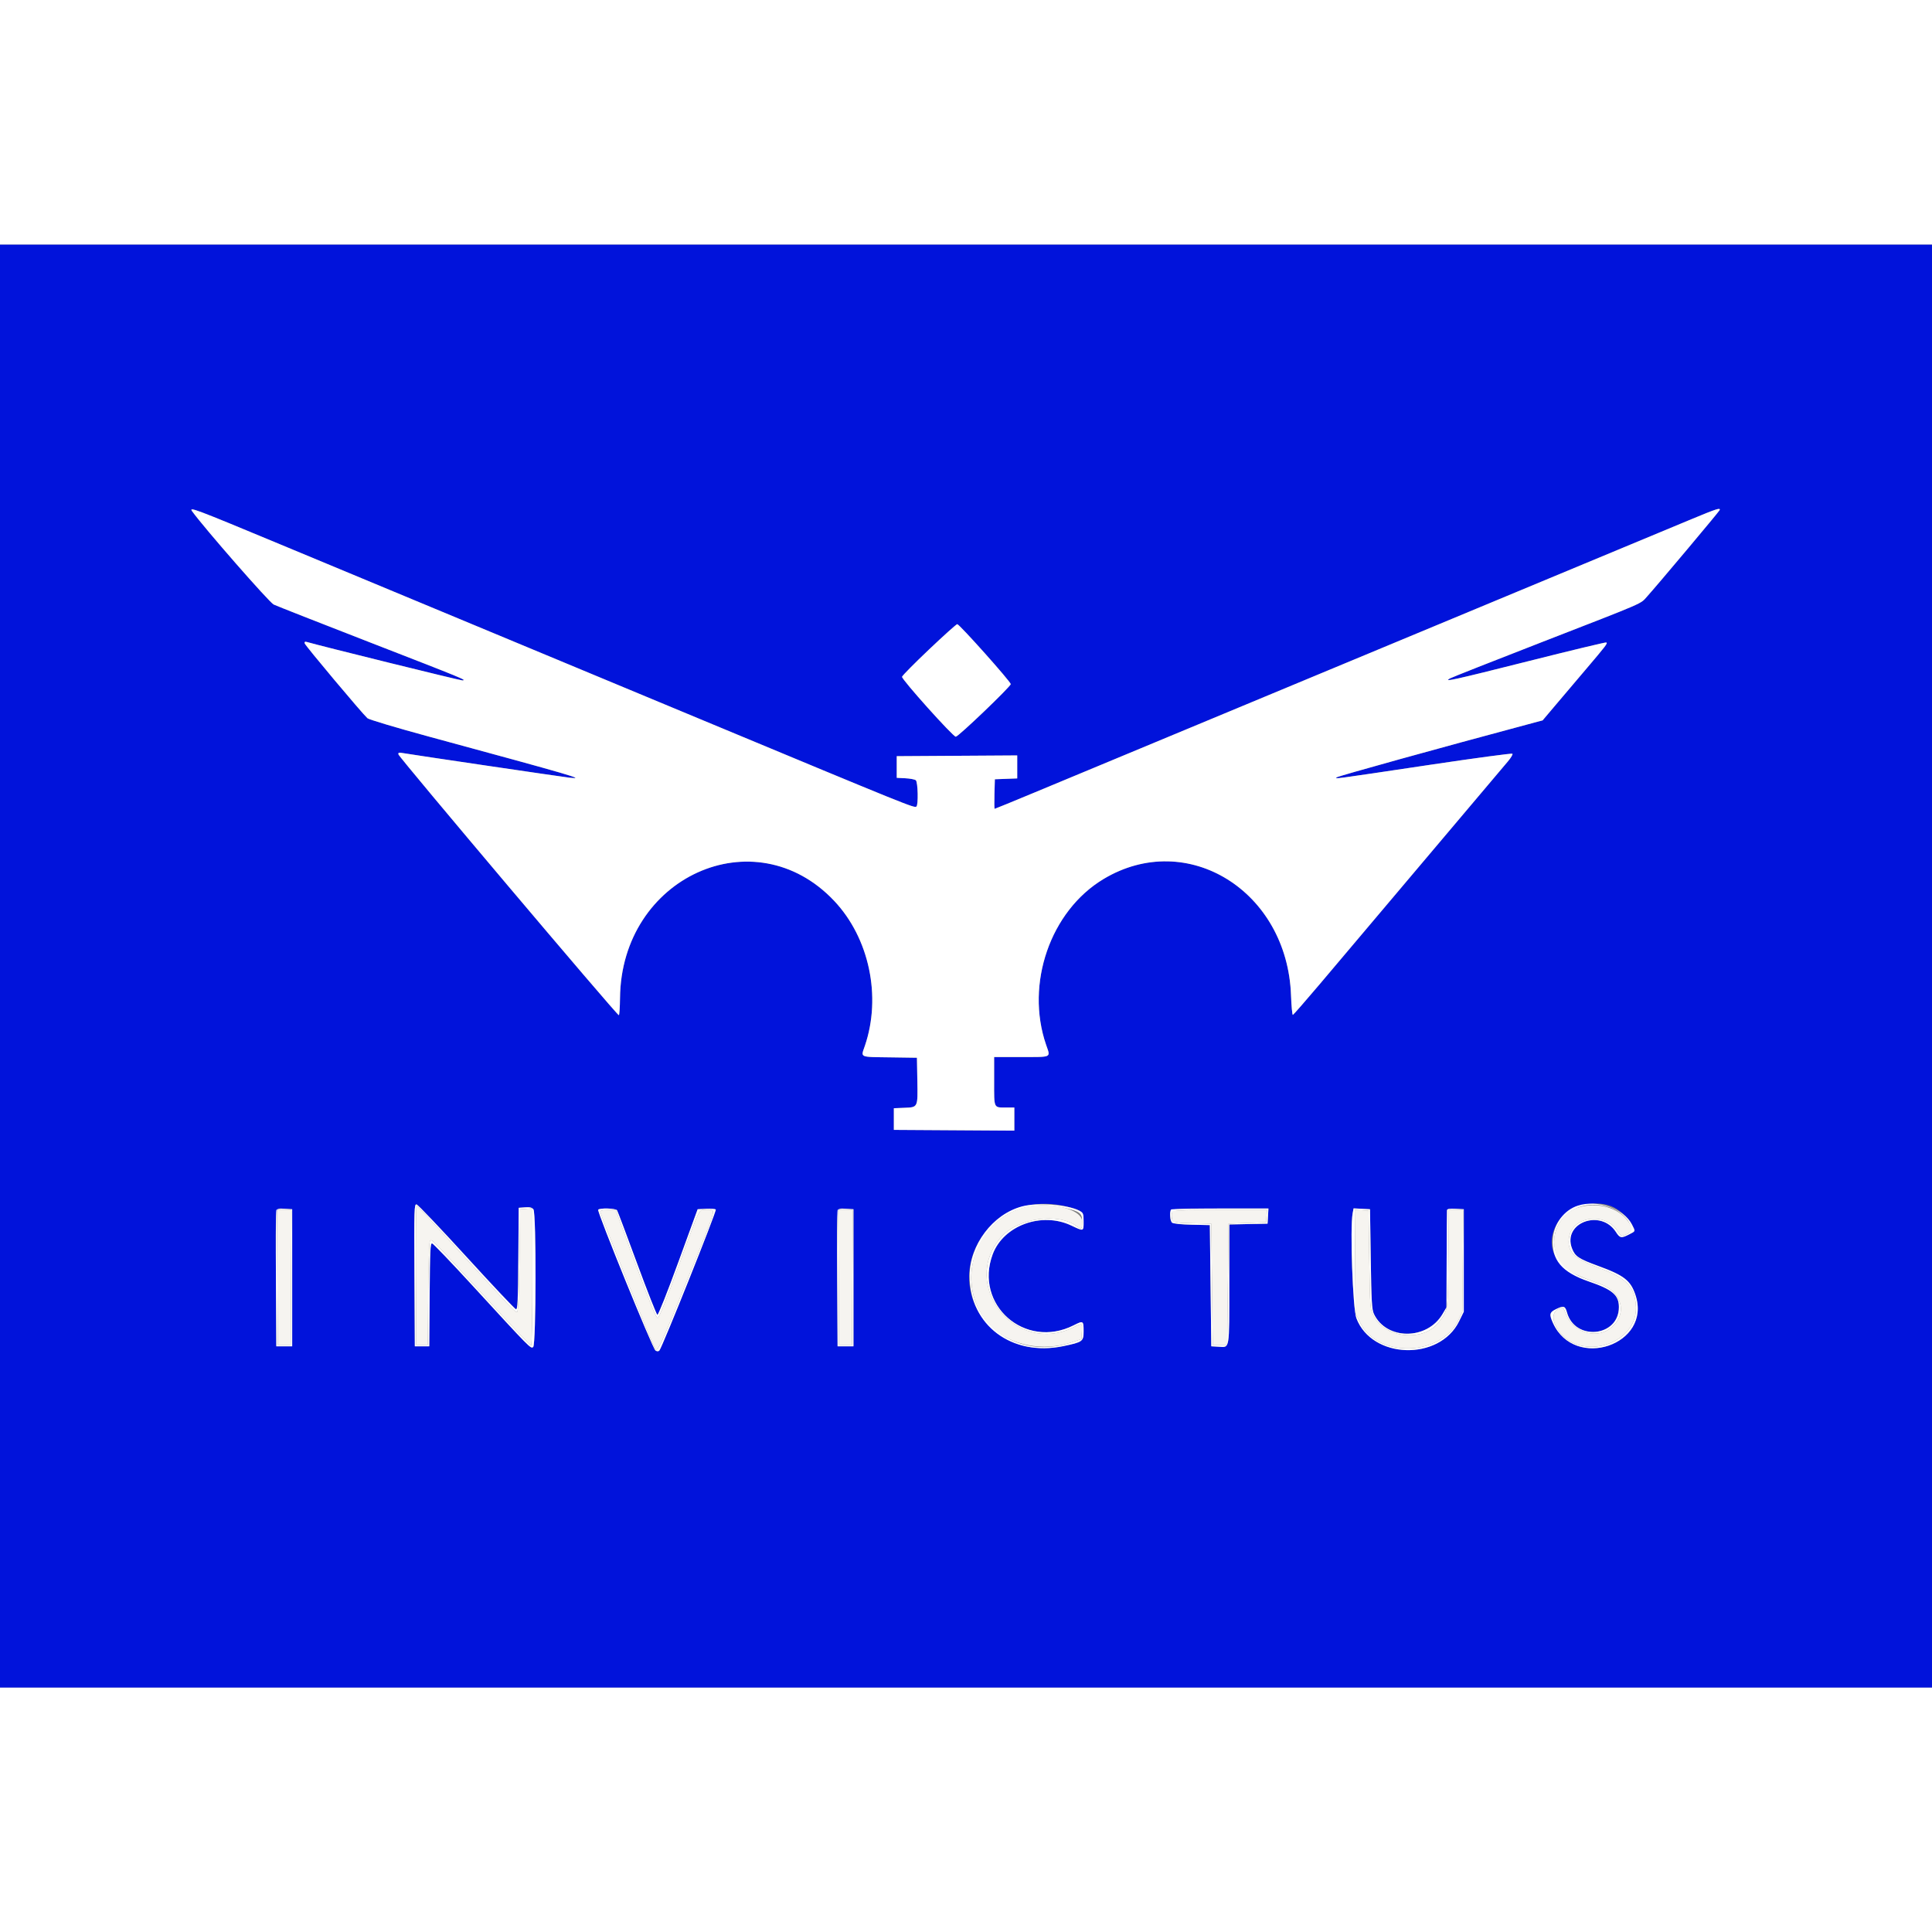 <svg id="svg" version="1.1" width="30px" height="30px" viewBox="0 0 400 298.683" xmlns="http://www.w3.org/2000/svg" xmlns:xlink="http://www.w3.org/1999/xlink" ><rect x="0" y="0" width="400" height="298.683" fill="#808080" stroke="none"/><g id="svgg"><path id="path0" d="M0.000 149.365 L 0.000 298.730 200.000 298.730 L 400.000 298.730 400.000 149.365 L 400.000 0.000 200.000 0.000 L 0.000 0.000 0.000 149.365 M58.155 62.106 C 67.985 66.197,86.042 73.711,98.282 78.804 C 110.523 83.898,131.426 92.597,144.735 98.137 C 188.702 116.437,189.222 116.647,189.729 116.334 C 190.158 116.068,190.052 111.250,189.609 110.882 C 189.398 110.707,188.423 110.523,187.443 110.472 L 185.661 110.381 185.661 108.140 L 185.661 105.900 198.133 105.822 L 210.605 105.744 210.605 108.125 L 210.605 110.505 208.290 110.592 L 205.975 110.680 205.889 113.742 C 205.843 115.426,205.862 116.804,205.932 116.804 C 206.003 116.804,209.738 115.274,214.232 113.404 C 218.727 111.534,234.369 105.027,248.992 98.944 C 263.615 92.861,291.240 81.367,310.381 73.403 C 329.522 65.438,347.486 57.964,350.301 56.794 C 355.387 54.681,356.228 54.410,356.037 54.949 C 355.930 55.251,342.979 70.671,341.001 72.851 C 339.551 74.449,341.047 73.802,319.047 82.353 C 309.109 86.216,300.640 89.560,300.227 89.785 C 298.659 90.638,300.917 90.143,316.505 86.214 C 325.213 84.019,332.440 82.283,332.565 82.356 C 332.874 82.537,332.594 82.905,328.259 88.008 C 326.180 90.455,323.333 93.813,321.931 95.471 L 319.383 98.485 316.301 99.310 C 298.260 104.136,277.012 110.029,276.774 110.273 C 276.412 110.644,275.158 110.812,296.187 107.672 C 305.386 106.299,313.010 105.273,313.130 105.393 C 313.250 105.513,312.840 106.214,312.219 106.951 C 302.509 118.458,277.042 148.604,273.107 153.249 C 270.254 156.617,267.812 159.412,267.680 159.459 C 267.549 159.507,267.375 157.692,267.294 155.426 C 266.525 133.806,245.785 120.939,228.466 131.338 C 217.470 137.941,212.241 153.037,216.581 165.652 C 217.519 168.377,217.903 168.185,211.501 168.185 L 205.825 168.185 205.825 173.232 C 205.825 178.949,205.679 178.641,208.389 178.641 L 210.007 178.641 210.007 181.034 L 210.007 183.427 197.535 183.349 L 185.063 183.271 185.063 181.031 L 185.063 178.790 187.203 178.703 C 190.078 178.586,190.023 178.699,189.926 173.074 L 189.843 168.335 184.466 168.258 C 177.759 168.162,178.215 168.364,179.066 165.863 C 182.537 155.658,179.975 143.556,172.714 135.859 C 156.222 118.376,128.595 130.931,128.364 156.012 C 128.347 157.942,128.237 159.522,128.120 159.522 C 127.707 159.522,82.649 106.199,82.495 105.529 C 82.412 105.167,82.593 105.112,83.391 105.257 C 85.049 105.557,116.550 110.208,117.999 110.366 C 121.328 110.729,118.961 110.038,88.872 101.863 C 82.037 100.005,76.380 98.314,76.071 98.036 C 74.967 97.040,63.179 82.984,63.079 82.544 C 63.008 82.229,63.142 82.142,63.527 82.255 C 66.225 83.050,95.210 90.214,95.700 90.207 C 96.775 90.192,96.198 89.954,76.578 82.333 C 66.238 78.317,57.277 74.792,56.666 74.500 C 55.753 74.065,42.375 58.771,39.789 55.206 C 39.061 54.202,40.125 54.602,58.155 62.106 M203.883 84.571 C 206.841 87.872,209.261 90.754,209.261 90.976 C 209.261 91.484,198.415 101.867,197.885 101.867 C 197.306 101.867,186.648 89.983,186.760 89.462 C 186.876 88.922,197.741 78.566,198.190 78.568 C 198.364 78.568,200.926 81.270,203.883 84.571 M96.586 209.562 C 101.987 215.475,106.593 220.357,106.821 220.410 C 107.169 220.490,107.249 218.778,107.315 209.954 L 107.394 199.403 108.727 199.308 C 109.731 199.236,110.155 199.342,110.445 199.738 C 111.051 200.567,111.001 227.715,110.393 228.220 C 109.888 228.639,109.891 228.642,97.719 215.385 C 93.420 210.702,89.706 206.828,89.466 206.775 C 89.090 206.693,89.018 208.179,88.951 217.380 L 88.872 228.081 87.379 228.081 L 85.885 228.081 85.807 213.346 C 85.735 199.499,85.761 198.617,86.248 198.711 C 86.533 198.765,91.185 203.649,96.586 209.562 M220.702 199.108 C 224.023 199.891,224.347 200.170,224.347 202.248 C 224.347 204.335,224.411 204.314,221.766 203.062 C 215.658 200.169,207.758 203.067,205.531 209.018 C 201.617 219.479,212.229 228.811,222.273 223.740 C 224.296 222.719,224.347 222.750,224.347 225.009 C 224.347 227.068,224.134 227.221,220.102 228.053 C 203.796 231.420,193.995 213.597,205.940 202.300 C 209.425 199.003,215.075 197.782,220.702 199.108 M334.201 199.350 C 335.698 200.142,337.244 201.622,337.882 202.872 C 338.625 204.329,338.657 204.220,337.279 204.923 C 335.661 205.748,335.385 205.696,334.553 204.406 C 331.411 199.532,323.445 202.514,325.466 207.808 C 326.103 209.474,326.832 209.962,330.913 211.451 C 336.257 213.401,337.609 214.459,338.611 217.476 C 342.021 227.742,326.060 233.164,321.534 223.277 C 320.703 221.462,320.802 221.031,322.204 220.363 C 323.734 219.633,324.063 219.731,324.411 221.021 C 326.036 227.056,335.176 226.161,335.176 219.968 C 335.176 217.458,333.847 216.331,328.896 214.639 C 322.031 212.293,319.439 207.212,322.597 202.290 C 324.739 198.952,330.628 197.460,334.201 199.350 M60.493 213.891 L 60.493 228.081 58.850 228.081 L 57.207 228.081 57.129 214.190 C 57.039 198.192,56.879 199.493,58.921 199.611 L 60.493 199.701 60.493 213.891 M127.756 199.925 C 127.884 200.131,129.743 205.061,131.886 210.881 C 134.030 216.701,135.928 221.511,136.104 221.569 C 136.285 221.630,138.164 216.907,140.432 210.689 L 144.440 199.701 146.199 199.610 C 147.167 199.560,148.064 199.628,148.193 199.760 C 148.432 200.005,137.075 228.391,136.514 228.953 C 136.301 229.166,136.048 229.163,135.700 228.944 C 135.133 228.586,123.593 200.225,123.847 199.813 C 124.102 199.400,127.488 199.497,127.756 199.925 M176.699 213.891 L 176.699 228.081 175.056 228.081 L 173.413 228.081 173.335 214.190 C 173.246 198.192,173.085 199.493,175.127 199.611 L 176.699 199.701 176.699 213.891 M262.525 201.120 L 262.435 202.689 258.476 202.772 L 254.518 202.855 254.514 215.169 C 254.509 228.975,254.619 228.299,252.399 228.173 L 250.784 228.081 250.635 215.534 L 250.485 202.987 246.770 202.903 C 242.628 202.809,242.270 202.662,242.270 201.059 C 242.270 199.477,241.756 199.552,252.642 199.552 L 262.615 199.552 262.525 201.120 M283.799 210.007 C 283.929 218.731,284.029 220.475,284.445 221.362 C 287.011 226.832,295.459 226.850,298.667 221.393 L 299.477 220.015 299.513 210.157 C 299.533 204.735,299.567 200.124,299.588 199.910 C 299.616 199.630,300.103 199.547,301.344 199.612 L 303.062 199.701 303.062 210.313 L 303.062 220.925 302.080 222.919 C 298.012 231.179,284.023 230.743,280.821 222.255 C 280.076 220.281,279.485 203.556,280.053 200.528 L 280.242 199.523 281.943 199.612 L 283.645 199.701 283.799 210.007 " stroke="none" fill="#0113db" fill-rule="evenodd"></path><path id="path1" d="M39.789 55.206 C 42.375 58.771,55.753 74.065,56.666 74.500 C 57.277 74.792,66.238 78.317,76.578 82.333 C 96.198 89.954,96.775 90.192,95.700 90.207 C 95.210 90.214,66.225 83.050,63.527 82.255 C 63.142 82.142,63.008 82.229,63.079 82.544 C 63.179 82.984,74.967 97.040,76.071 98.036 C 76.380 98.314,82.037 100.005,88.872 101.863 C 118.961 110.038,121.328 110.729,117.999 110.366 C 116.550 110.208,85.049 105.557,83.391 105.257 C 82.593 105.112,82.412 105.167,82.495 105.529 C 82.649 106.199,127.707 159.522,128.120 159.522 C 128.237 159.522,128.347 157.942,128.364 156.012 C 128.595 130.931,156.222 118.376,172.714 135.859 C 179.975 143.556,182.537 155.658,179.066 165.863 C 178.215 168.364,177.759 168.162,184.466 168.258 L 189.843 168.335 189.926 173.074 C 190.023 178.699,190.078 178.586,187.203 178.703 L 185.063 178.790 185.063 181.031 L 185.063 183.271 197.535 183.349 L 210.007 183.427 210.007 181.034 L 210.007 178.641 208.389 178.641 C 205.679 178.641,205.825 178.949,205.825 173.232 L 205.825 168.185 211.501 168.185 C 217.903 168.185,217.519 168.377,216.581 165.652 C 212.241 153.037,217.470 137.941,228.466 131.338 C 245.785 120.939,266.525 133.806,267.294 155.426 C 267.375 157.692,267.549 159.507,267.680 159.459 C 267.812 159.412,270.254 156.617,273.107 153.249 C 277.042 148.604,302.509 118.458,312.219 106.951 C 312.840 106.214,313.250 105.513,313.130 105.393 C 313.010 105.273,305.386 106.299,296.187 107.672 C 275.158 110.812,276.412 110.644,276.774 110.273 C 277.012 110.029,298.260 104.136,316.301 99.310 L 319.383 98.485 321.931 95.471 C 323.333 93.813,326.180 90.455,328.259 88.008 C 332.594 82.905,332.874 82.537,332.565 82.356 C 332.440 82.283,325.213 84.019,316.505 86.214 C 300.917 90.143,298.659 90.638,300.227 89.785 C 300.640 89.560,309.109 86.216,319.047 82.353 C 341.047 73.802,339.551 74.449,341.001 72.851 C 342.979 70.671,355.930 55.251,356.037 54.949 C 356.228 54.410,355.387 54.681,350.301 56.794 C 347.486 57.964,329.522 65.438,310.381 73.403 C 291.240 81.367,263.615 92.861,248.992 98.944 C 234.369 105.027,218.727 111.534,214.232 113.404 C 209.738 115.274,206.003 116.804,205.932 116.804 C 205.862 116.804,205.843 115.426,205.889 113.742 L 205.975 110.680 208.290 110.592 L 210.605 110.505 210.605 108.125 L 210.605 105.744 198.133 105.822 L 185.661 105.900 185.661 108.140 L 185.661 110.381 187.443 110.472 C 188.423 110.523,189.398 110.707,189.609 110.882 C 190.052 111.250,190.158 116.068,189.729 116.334 C 189.222 116.647,188.702 116.437,144.735 98.137 C 131.426 92.597,110.523 83.898,98.282 78.804 C 86.042 73.711,67.985 66.197,58.155 62.106 C 40.125 54.602,39.061 54.202,39.789 55.206 M192.365 83.791 C 189.335 86.665,186.813 89.217,186.760 89.462 C 186.648 89.983,197.306 101.867,197.885 101.867 C 198.415 101.867,209.261 91.484,209.261 90.976 C 209.261 90.482,198.633 78.569,198.190 78.568 C 198.016 78.567,195.395 80.917,192.365 83.791 M85.807 213.346 L 85.885 228.081 87.379 228.081 L 88.872 228.081 88.951 217.380 C 89.018 208.179,89.090 206.693,89.466 206.775 C 89.706 206.828,93.420 210.702,97.719 215.385 C 109.891 228.642,109.888 228.639,110.393 228.220 C 111.001 227.715,111.051 200.567,110.445 199.738 C 110.155 199.342,109.731 199.236,108.727 199.308 L 107.394 199.403 107.315 209.954 C 107.249 218.778,107.169 220.490,106.821 220.410 C 106.593 220.357,101.987 215.475,96.586 209.562 C 91.185 203.649,86.533 198.765,86.248 198.711 C 85.761 198.617,85.735 199.499,85.807 213.346 M211.576 199.117 C 205.504 200.752,200.740 207.101,200.750 213.544 C 200.766 223.717,209.476 230.247,220.102 228.053 C 224.134 227.221,224.347 227.068,224.347 225.009 C 224.347 222.750,224.296 222.719,222.273 223.740 C 212.229 228.811,201.617 219.479,205.531 209.018 C 207.758 203.067,215.658 200.169,221.766 203.062 C 224.411 204.314,224.347 204.335,224.347 202.248 C 224.347 200.574,224.292 200.435,223.465 200.008 C 220.970 198.718,214.782 198.254,211.576 199.117 M326.702 198.947 C 323.855 199.854,321.730 202.656,321.505 205.798 C 321.191 210.190,323.317 212.732,328.896 214.639 C 333.847 216.331,335.176 217.458,335.176 219.968 C 335.176 226.161,326.036 227.056,324.411 221.021 C 324.063 219.731,323.734 219.633,322.204 220.363 C 320.802 221.031,320.703 221.462,321.534 223.277 C 326.060 233.164,342.021 227.742,338.611 217.476 C 337.609 214.459,336.257 213.401,330.913 211.451 C 326.832 209.962,326.103 209.474,325.466 207.808 C 323.445 202.514,331.411 199.532,334.553 204.406 C 335.385 205.696,335.661 205.748,337.279 204.923 C 338.657 204.220,338.625 204.329,337.882 202.872 C 336.198 199.572,330.747 197.658,326.702 198.947 M94.703 207.975 C 105.756 220.120,106.686 221.097,107.066 220.971 C 107.292 220.896,107.440 217.577,107.543 210.281 L 107.692 199.701 108.962 199.609 L 110.232 199.518 110.232 213.724 C 110.232 221.848,110.117 227.931,109.965 227.931 C 109.819 227.931,106.828 224.809,103.318 220.993 C 88.429 204.802,89.463 205.862,89.013 206.312 C 88.849 206.475,88.698 211.053,88.652 217.188 L 88.574 227.782 87.379 227.782 L 86.184 227.782 86.106 213.368 C 86.064 205.441,86.133 198.954,86.261 198.954 C 86.388 198.954,90.187 203.014,94.703 207.975 M220.403 199.407 C 223.602 200.161,224.048 200.509,224.048 202.248 C 224.048 203.843,223.926 203.962,223.006 203.267 C 219.119 200.329,210.767 201.496,207.283 205.464 C 198.601 215.352,210.225 230.012,222.136 224.194 C 224.131 223.220,224.093 223.203,223.989 225.019 L 223.898 226.587 221.896 227.256 C 206.959 232.249,195.225 217.316,204.201 204.738 C 207.697 199.839,213.765 197.842,220.403 199.407 M333.060 199.246 C 336.374 200.197,338.913 203.774,336.983 204.772 C 335.762 205.403,335.607 205.363,334.909 204.234 C 332.485 200.312,325.697 201.070,324.894 205.351 C 324.322 208.398,325.699 209.855,331.014 211.830 C 336.550 213.887,338.220 215.498,338.659 219.207 C 339.717 228.136,325.728 231.828,321.993 223.606 C 321.129 221.704,321.868 220.164,323.644 220.164 C 323.698 220.164,323.970 220.761,324.249 221.490 C 325.596 225.018,330.128 226.586,333.110 224.556 C 337.029 221.887,336.143 216.967,331.431 215.237 C 330.615 214.938,328.940 214.314,327.707 213.850 C 316.997 209.822,322.033 196.084,333.060 199.246 M57.200 199.910 C 57.118 200.124,57.086 206.550,57.129 214.190 L 57.207 228.081 58.850 228.081 L 60.493 228.081 60.493 213.891 L 60.493 199.701 58.921 199.611 C 57.837 199.548,57.303 199.641,57.200 199.910 M123.847 199.813 C 123.593 200.225,135.133 228.586,135.700 228.944 C 136.048 229.163,136.301 229.166,136.514 228.953 C 137.075 228.391,148.432 200.005,148.193 199.760 C 148.064 199.628,147.167 199.560,146.199 199.610 L 144.440 199.701 140.432 210.689 C 138.164 216.907,136.285 221.630,136.104 221.569 C 135.928 221.511,134.030 216.701,131.886 210.881 C 129.743 205.061,127.884 200.131,127.756 199.925 C 127.488 199.497,124.102 199.400,123.847 199.813 M173.406 199.910 C 173.324 200.124,173.292 206.550,173.335 214.190 L 173.413 228.081 175.056 228.081 L 176.699 228.081 176.699 213.891 L 176.699 199.701 175.127 199.611 C 174.043 199.548,173.509 199.641,173.406 199.910 M242.470 199.751 C 242.114 200.106,242.259 202.158,242.663 202.493 C 242.886 202.678,244.657 202.855,246.770 202.903 L 250.485 202.987 250.635 215.534 L 250.784 228.081 252.399 228.173 C 254.619 228.299,254.509 228.975,254.514 215.169 L 254.518 202.855 258.476 202.772 L 262.435 202.689 262.525 201.120 L 262.615 199.552 252.642 199.552 C 247.157 199.552,242.579 199.642,242.470 199.751 M280.053 200.528 C 279.485 203.556,280.076 220.281,280.821 222.255 C 284.023 230.743,298.012 231.179,302.080 222.919 L 303.062 220.925 303.062 210.313 L 303.062 199.701 301.344 199.612 C 300.103 199.547,299.616 199.630,299.588 199.910 C 299.567 200.124,299.533 204.735,299.513 210.157 L 299.477 220.015 298.667 221.393 C 295.459 226.850,287.011 226.832,284.445 221.362 C 284.029 220.475,283.929 218.731,283.799 210.007 L 283.645 199.701 281.943 199.612 L 280.242 199.523 280.053 200.528 M60.272 213.816 L 60.194 227.782 58.850 227.782 L 57.506 227.782 57.428 213.816 L 57.350 199.851 58.850 199.851 L 60.349 199.851 60.272 213.816 M131.601 211.065 C 134.702 219.492,135.839 222.258,136.175 222.193 C 136.468 222.136,137.882 218.647,140.266 212.099 C 145.215 198.511,144.548 199.851,146.363 199.851 C 148.302 199.851,148.699 198.440,142.302 214.285 C 136.825 227.852,136.185 229.241,135.672 228.665 C 135.323 228.273,124.262 200.689,124.268 200.224 C 124.270 199.972,124.794 199.851,125.873 199.851 L 127.475 199.851 131.601 211.065 M176.478 213.816 L 176.400 227.782 175.056 227.782 L 173.712 227.782 173.634 213.816 L 173.556 199.851 175.056 199.851 L 176.556 199.851 176.478 213.816 M262.228 201.120 L 262.136 202.390 258.252 202.539 L 254.369 202.689 254.220 215.235 L 254.070 227.782 252.577 227.782 L 251.083 227.782 250.934 215.235 L 250.784 202.689 246.912 202.604 C 242.809 202.515,242.582 202.433,242.574 201.021 C 242.567 199.830,242.390 199.851,252.644 199.851 L 262.320 199.851 262.228 201.120 M283.495 210.157 C 283.644 220.257,283.649 220.322,284.391 221.792 C 286.720 226.401,294.620 227.233,297.787 223.203 C 299.831 220.601,299.766 221.012,299.872 209.933 L 299.968 199.851 301.458 199.851 L 302.947 199.851 302.855 210.381 L 302.763 220.911 301.981 222.580 C 298.412 230.190,285.275 230.600,281.637 223.214 L 280.657 221.224 280.572 210.521 L 280.486 199.817 281.916 199.909 L 283.346 200.000 283.495 210.157 " stroke="none" fill="#ffffff" fill-rule="evenodd"></path><path id="path2" d="M86.106 213.368 L 86.184 227.782 87.379 227.782 L 88.574 227.782 88.652 217.188 C 88.698 211.053,88.849 206.475,89.013 206.312 C 89.463 205.862,88.429 204.802,103.318 220.993 C 106.828 224.809,109.819 227.931,109.965 227.931 C 110.117 227.931,110.232 221.848,110.232 213.724 L 110.232 199.518 108.962 199.609 L 107.692 199.701 107.543 210.281 C 107.440 217.577,107.292 220.896,107.066 220.971 C 106.686 221.097,105.756 220.120,94.703 207.975 C 90.187 203.014,86.388 198.954,86.261 198.954 C 86.133 198.954,86.064 205.441,86.106 213.368 M211.800 199.393 C 201.130 202.452,197.476 216.210,205.265 224.000 C 209.175 227.910,215.964 229.239,221.896 227.256 L 223.898 226.587 223.989 225.019 C 224.093 223.203,224.131 223.220,222.136 224.194 C 210.225 230.012,198.601 215.352,207.283 205.464 C 210.767 201.496,219.119 200.329,223.006 203.267 C 223.926 203.962,224.048 203.843,224.048 202.248 C 224.048 199.574,216.944 197.919,211.800 199.393 M326.730 199.351 C 322.714 200.600,320.577 205.698,322.458 209.543 C 323.755 212.194,324.600 212.730,331.431 215.237 C 336.143 216.967,337.029 221.887,333.110 224.556 C 330.128 226.586,325.596 225.018,324.249 221.490 C 323.970 220.761,323.698 220.164,323.644 220.164 C 321.868 220.164,321.129 221.704,321.993 223.606 C 325.728 231.828,339.717 228.136,338.659 219.207 C 338.220 215.498,336.550 213.887,331.014 211.830 C 325.699 209.855,324.322 208.398,324.894 205.351 C 325.697 201.070,332.485 200.312,334.909 204.234 C 335.607 205.363,335.762 205.403,336.983 204.772 C 338.066 204.212,338.090 203.644,337.093 202.206 C 335.117 199.354,330.663 198.127,326.730 199.351 M57.428 213.816 L 57.506 227.782 58.850 227.782 L 60.194 227.782 60.272 213.816 L 60.349 199.851 58.850 199.851 L 57.350 199.851 57.428 213.816 M124.268 200.224 C 124.262 200.689,135.323 228.273,135.672 228.665 C 136.185 229.241,136.825 227.852,142.302 214.285 C 148.699 198.440,148.302 199.851,146.363 199.851 C 144.548 199.851,145.215 198.511,140.266 212.099 C 137.882 218.647,136.468 222.136,136.175 222.193 C 135.839 222.258,134.702 219.492,131.601 211.065 L 127.475 199.851 125.873 199.851 C 124.794 199.851,124.270 199.972,124.268 200.224 M173.634 213.816 L 173.712 227.782 175.056 227.782 L 176.400 227.782 176.478 213.816 L 176.556 199.851 175.056 199.851 L 173.556 199.851 173.634 213.816 M242.768 200.050 C 242.497 200.321,242.525 201.708,242.810 202.156 C 242.967 202.404,244.275 202.547,246.912 202.604 L 250.784 202.689 250.934 215.235 L 251.083 227.782 252.577 227.782 L 254.070 227.782 254.220 215.235 L 254.369 202.689 258.252 202.539 L 262.136 202.390 262.228 201.120 L 262.320 199.851 252.644 199.851 C 247.322 199.851,242.878 199.940,242.768 200.050 M280.572 210.521 L 280.657 221.224 281.637 223.214 C 285.275 230.600,298.412 230.190,301.981 222.580 L 302.763 220.911 302.855 210.381 L 302.947 199.851 301.458 199.851 L 299.968 199.851 299.872 209.933 C 299.766 221.012,299.831 220.601,297.787 223.203 C 294.620 227.233,286.720 226.401,284.391 221.792 C 283.649 220.322,283.644 220.257,283.495 210.157 L 283.346 200.000 281.916 199.909 L 280.486 199.817 280.572 210.521 " stroke="none" fill="#f6f4f0" fill-rule="evenodd"></path></g></svg>